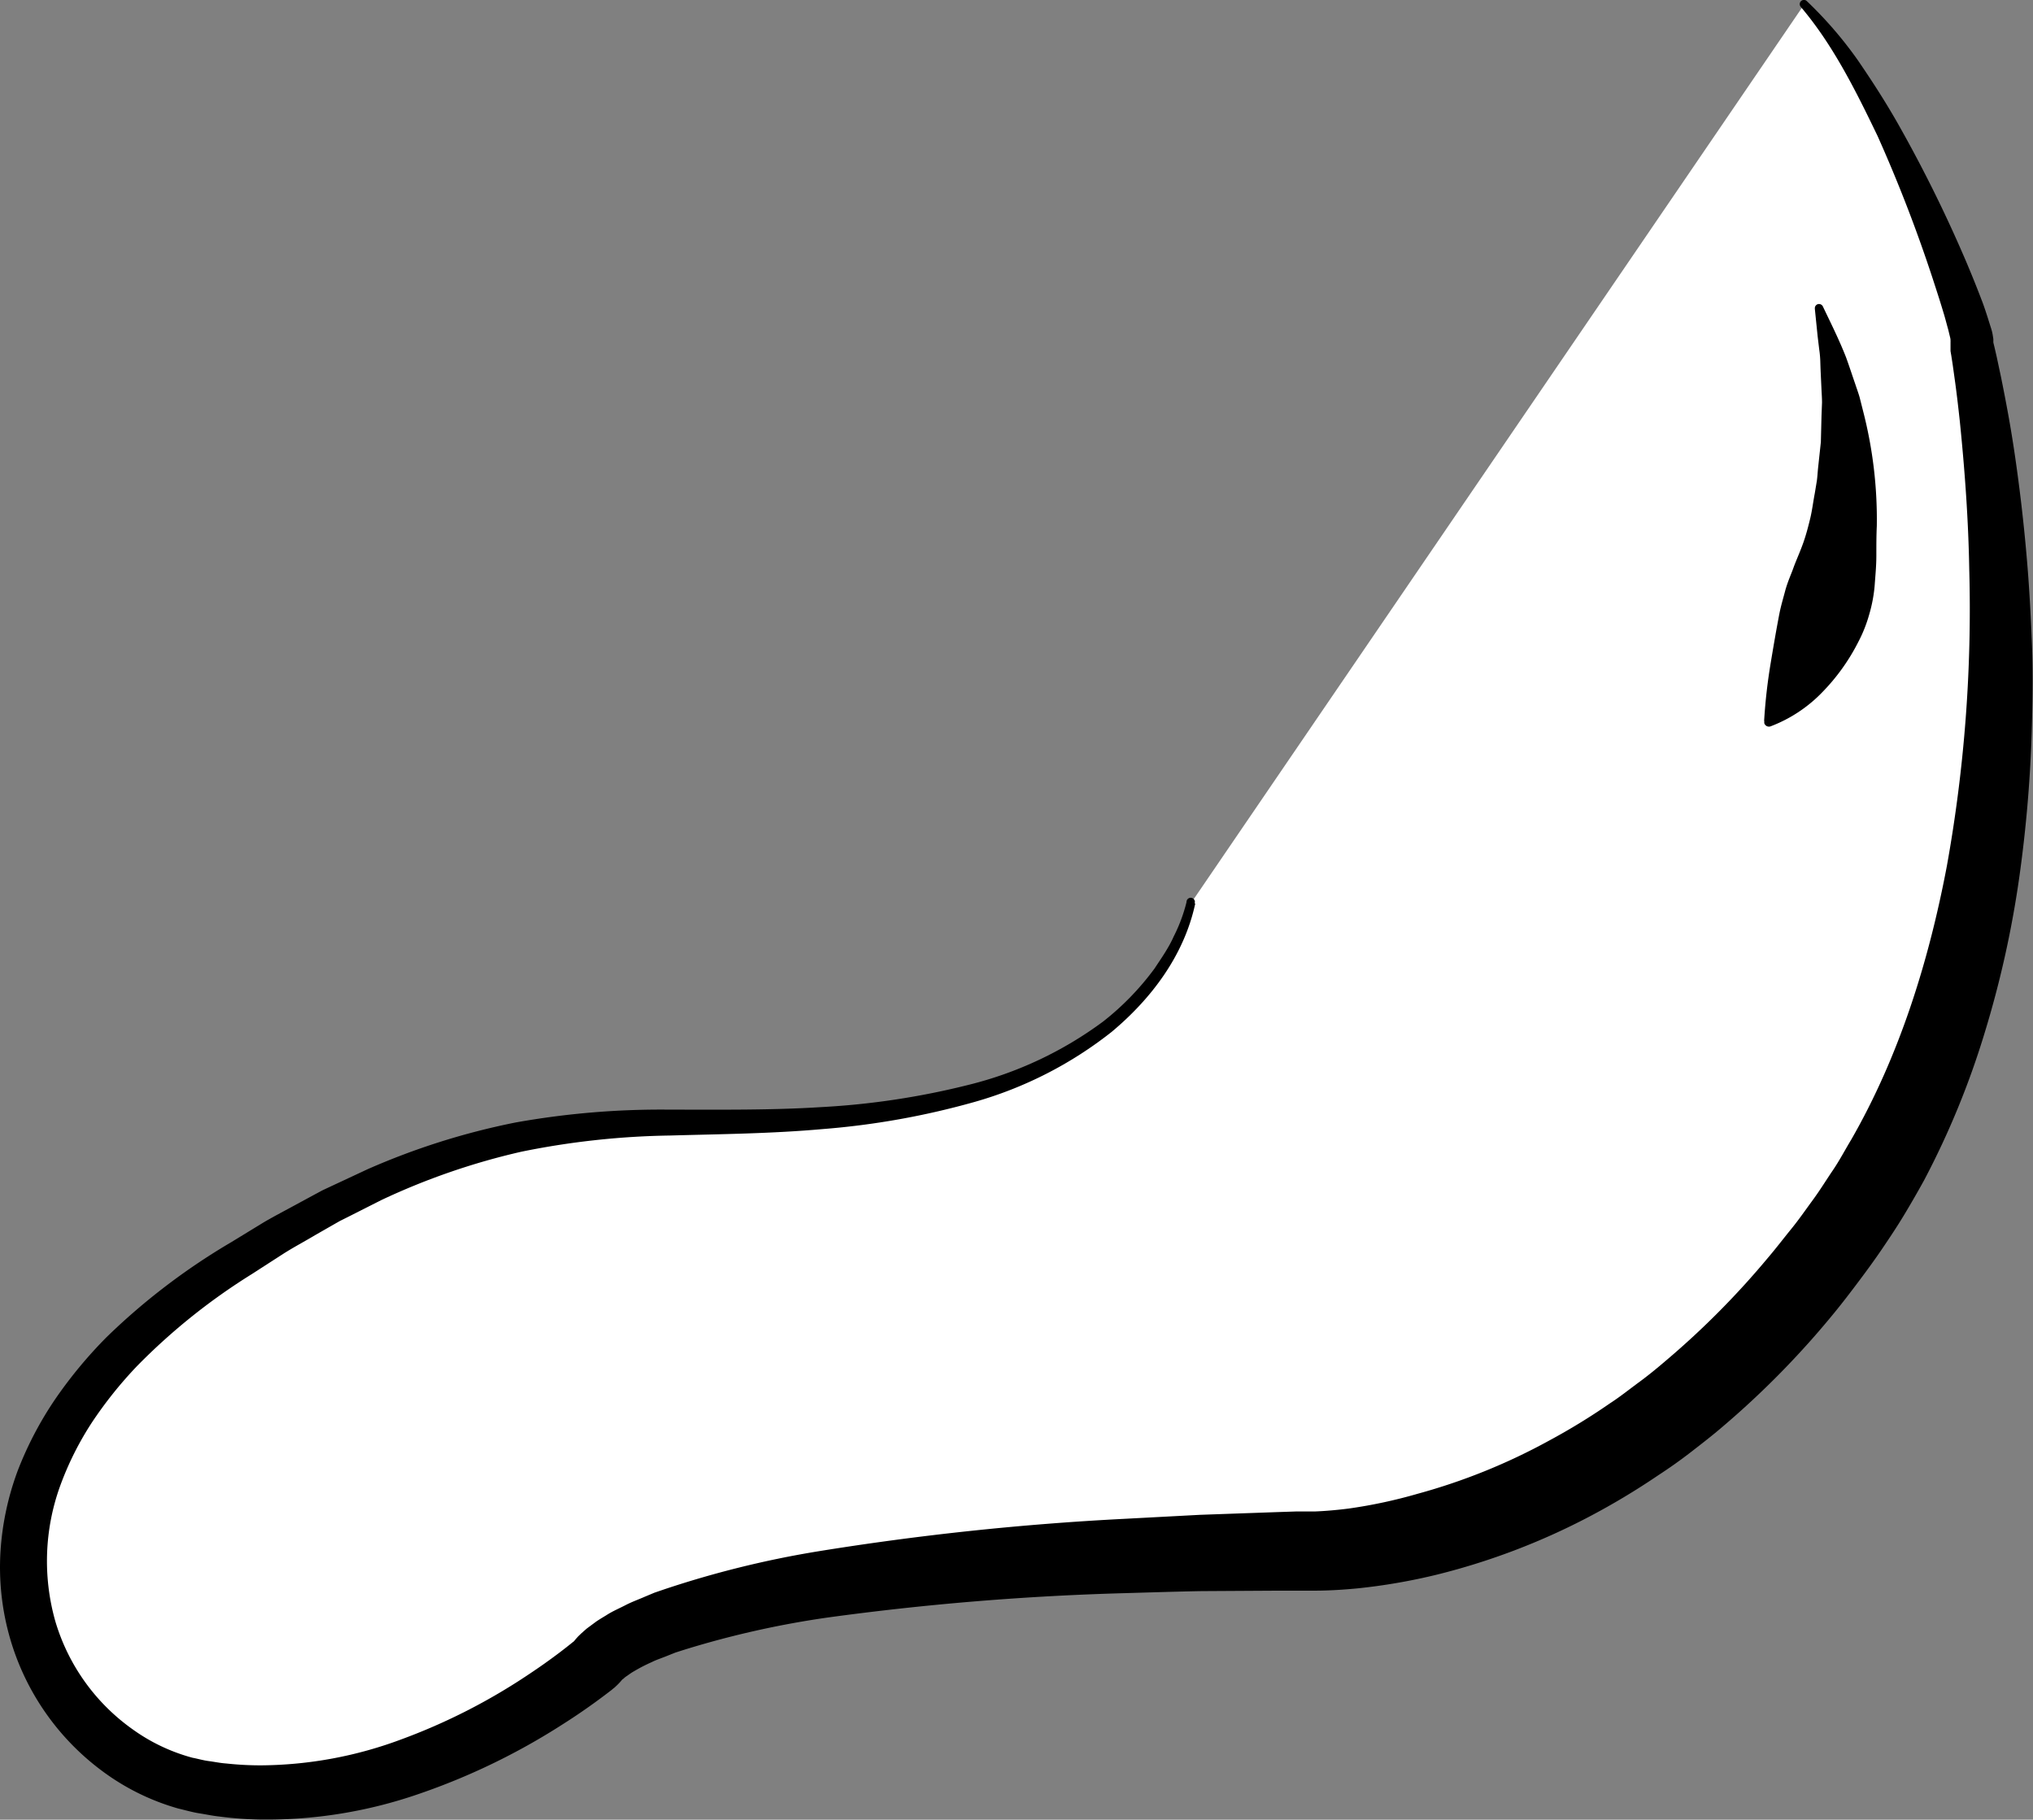 <svg xmlns="http://www.w3.org/2000/svg" viewBox="0 0 315.76 282.62"><rect x="0" y="0" width="315.76" height="282.62" fill="#808080" stroke="none"/><defs><style>.cls-1{fill:#fff;}</style></defs><title>Livello 5</title><g id="Livello_2" data-name="Livello 2"><g id="Mano_DX" data-name="Mano DX"><g id="Livello_5" data-name="Livello 5"><path class="cls-1" d="M185,140.24s-4,25.19-43.73,31.82-57.55-7.25-107,25.4-30.23,74.85-3.13,80c30.13,5.72,58.06-16.37,61.34-19.08a2.93,2.93,0,0,0,.46-.47c1.43-1.88,15.31-16,109.55-17.1h.16c2.06.09,48.12,1.45,84.71-51.11,35.47-51,20.62-128.07,19-136a4.57,4.57,0,0,1-.06-.83c-.07-2.8-13.12-39.39-26.05-52.22"/><path d="M185.64,140.34c-1.73,8.06-6.83,14.79-13,19.94a61.29,61.29,0,0,1-21.33,10.88,122,122,0,0,1-23.53,4.2c-7.93.71-15.88.78-23.71,1A124.38,124.38,0,0,0,81,178.87a106.32,106.32,0,0,0-21.78,7.52L54.06,189l-1.3.65-1.26.72L49,191.8c-1.67,1-3.38,1.9-5,2.93l-4.9,3.16a95.85,95.85,0,0,0-17.84,14.3,63.94,63.94,0,0,0-7,8.76,48.12,48.12,0,0,0-4.91,9.81,34.3,34.3,0,0,0-.77,21,31.54,31.54,0,0,0,12,16.81A28.61,28.61,0,0,0,29.9,273c.86.16,1.62.4,2.54.52s1.79.31,2.7.37a49.49,49.49,0,0,0,5.45.29,63.37,63.37,0,0,0,21.65-4,93.32,93.32,0,0,0,20-10.21q2.35-1.56,4.59-3.25c.74-.56,1.47-1.13,2.17-1.7l.25-.22.07-.06-.1.07a.78.78,0,0,0-.16.2l.13-.15.22-.27c.16-.18.32-.37.47-.52l.4-.38.82-.73,1.54-1.14c.51-.34,1-.63,1.51-.94,1-.65,2-1.06,3-1.58s2-.87,3-1.31l1.48-.62,1.49-.51a153,153,0,0,1,23.76-5.89,437.13,437.13,0,0,1,47.62-5.07l11.9-.63,11.9-.42,3-.1.74,0h1c.34,0,.78,0,1.19,0,1.71-.07,3.5-.23,5.29-.46A77,77,0,0,0,220.19,232a93.49,93.49,0,0,0,20.42-8.26,98.34,98.34,0,0,0,9.45-5.79c1.55-1,3-2.17,4.5-3.27s2.93-2.28,4.34-3.49a129.38,129.38,0,0,0,15.75-15.91c1.22-1.43,2.36-2.93,3.55-4.39s2.25-3,3.38-4.54,2.06-3.07,3.1-4.6,1.9-3.18,2.86-4.77c7.4-12.89,12-27.49,14.84-42.47a224.93,224.93,0,0,0,3.48-46c-.13-7.74-.69-15.49-1.48-23.21-.21-1.92-.43-3.85-.69-5.77l-.4-2.87-.22-1.43-.12-.7,0-.18,0-.3,0-.64,0-.32a2,2,0,0,0,0-.22.11.11,0,0,1,0-.08,1.68,1.68,0,0,0-.05-.33l-.31-1.28c-.26-.91-.48-1.82-.77-2.74-.55-1.85-1.16-3.69-1.76-5.54a228.81,228.81,0,0,0-8.45-21.8C288.22,14.07,284.72,7,279.71,1.09l0,0a.65.65,0,0,1,.94-.9,62,62,0,0,1,7.86,9.1c2.26,3.29,4.43,6.66,6.39,10.13a213.36,213.36,0,0,1,10.58,21.45c.78,1.85,1.53,3.7,2.25,5.59.37.93.69,1.92,1,2.88l.49,1.56A7,7,0,0,1,309.5,52l.1.65c0,.15,0,.13,0,.15v.14a.15.15,0,0,0,0,.07l0,.18.18.74.34,1.48.64,3c.41,2,.78,3.93,1.14,5.9.72,3.95,1.29,7.91,1.79,11.88s.91,8,1.23,12,.52,8,.68,12,.11,8.05,0,12.08a207.42,207.42,0,0,1-2,24.19,158,158,0,0,1-5.34,23.92,129.49,129.49,0,0,1-9.42,22.94c-1,1.81-2.05,3.64-3.13,5.43s-2.25,3.54-3.41,5.25-2.37,3.36-3.6,5-2.48,3.28-3.79,4.88a136.55,136.55,0,0,1-17.38,17.72c-1.58,1.36-3.23,2.63-4.88,3.91s-3.35,2.48-5.1,3.62a111.32,111.32,0,0,1-10.76,6.45,105.23,105.23,0,0,1-23.49,8.95,91.35,91.35,0,0,1-12.51,2.17c-2.13.2-4.26.34-6.49.35-.58,0-1.13,0-1.77,0l-.25,0h-1l-2.93,0-11.74.07c-3.91.07-7.81.2-11.72.31a426.25,426.25,0,0,0-46.47,3.81,144.11,144.11,0,0,0-22.19,5l-1.32.42-1.25.5c-.82.34-1.72.62-2.46,1a24.83,24.83,0,0,0-2.25,1.13c-.34.2-.71.4-1,.6l-.85.59-.28.25-.15.12,0,0h0s0-.05-.12.12a9.33,9.33,0,0,1-.68.73l-.36.34a1.23,1.23,0,0,1-.21.17l-.31.26c-.85.66-1.68,1.28-2.52,1.89q-2.52,1.83-5.13,3.48a103,103,0,0,1-22.23,10.76,72.36,72.36,0,0,1-24.69,4,56.33,56.33,0,0,1-6.34-.47c-1-.1-2.1-.34-3.14-.5s-2.16-.49-3.24-.74a36.4,36.4,0,0,1-11.84-5.84A39.17,39.17,0,0,1,1.38,253.81a39.87,39.87,0,0,1-1.3-12.9,43.75,43.75,0,0,1,2.69-12.54,54.94,54.94,0,0,1,5.87-11.16,69.55,69.55,0,0,1,7.93-9.55,101.47,101.47,0,0,1,19.34-14.73L41,189.82c1.72-1,3.52-1.93,5.27-2.89l2.64-1.43c.44-.23.88-.48,1.32-.7l1.37-.64,5.46-2.55a110.63,110.63,0,0,1,23-7.27,127.93,127.93,0,0,1,23.92-2c7.92,0,15.74.1,23.54-.39a120.18,120.18,0,0,0,23-3.48,58.76,58.76,0,0,0,20.81-9.81,42.23,42.23,0,0,0,8-8.25c.52-.8,1.07-1.59,1.58-2.41s1-1.67,1.38-2.54a25,25,0,0,0,2-5.36l0-.08a.65.65,0,1,1,1.26.28Z"/><path d="M274,111.94c.2-3.27.55-6.13,1-8.85s.89-5.3,1.38-7.83c.25-1.26.62-2.46.94-3.69.18-.61.39-1.21.62-1.8s.48-1.19.69-1.8c.46-1.2,1-2.4,1.44-3.64s.77-2.5,1.08-3.78.46-2.59.71-3.89l.33-2c.09-.66.12-1.33.19-2l.43-4,.1-4.06.08-2.06c0-.69-.05-1.37-.08-2-.06-1.38-.14-2.76-.18-4.16a16.06,16.06,0,0,0-.17-2.08l-.25-2.08L281.88,48v-.06a.65.65,0,0,1,.58-.72.67.67,0,0,1,.66.37c1.23,2.58,2.54,5.19,3.6,7.9.5,1.37.95,2.76,1.43,4.15.23.7.49,1.39.69,2.1l.54,2.14a67.3,67.3,0,0,1,2.12,17.81c-.07,1.51-.07,3-.07,4.59s-.15,3.08-.26,4.63a22.66,22.66,0,0,1-.86,4.56,21.78,21.78,0,0,1-1.73,4.32,31.52,31.52,0,0,1-5.45,7.62,22,22,0,0,1-8.1,5.39.76.76,0,0,1-1-.46,1,1,0,0,1,0-.3Z"/></g></g></g></svg>